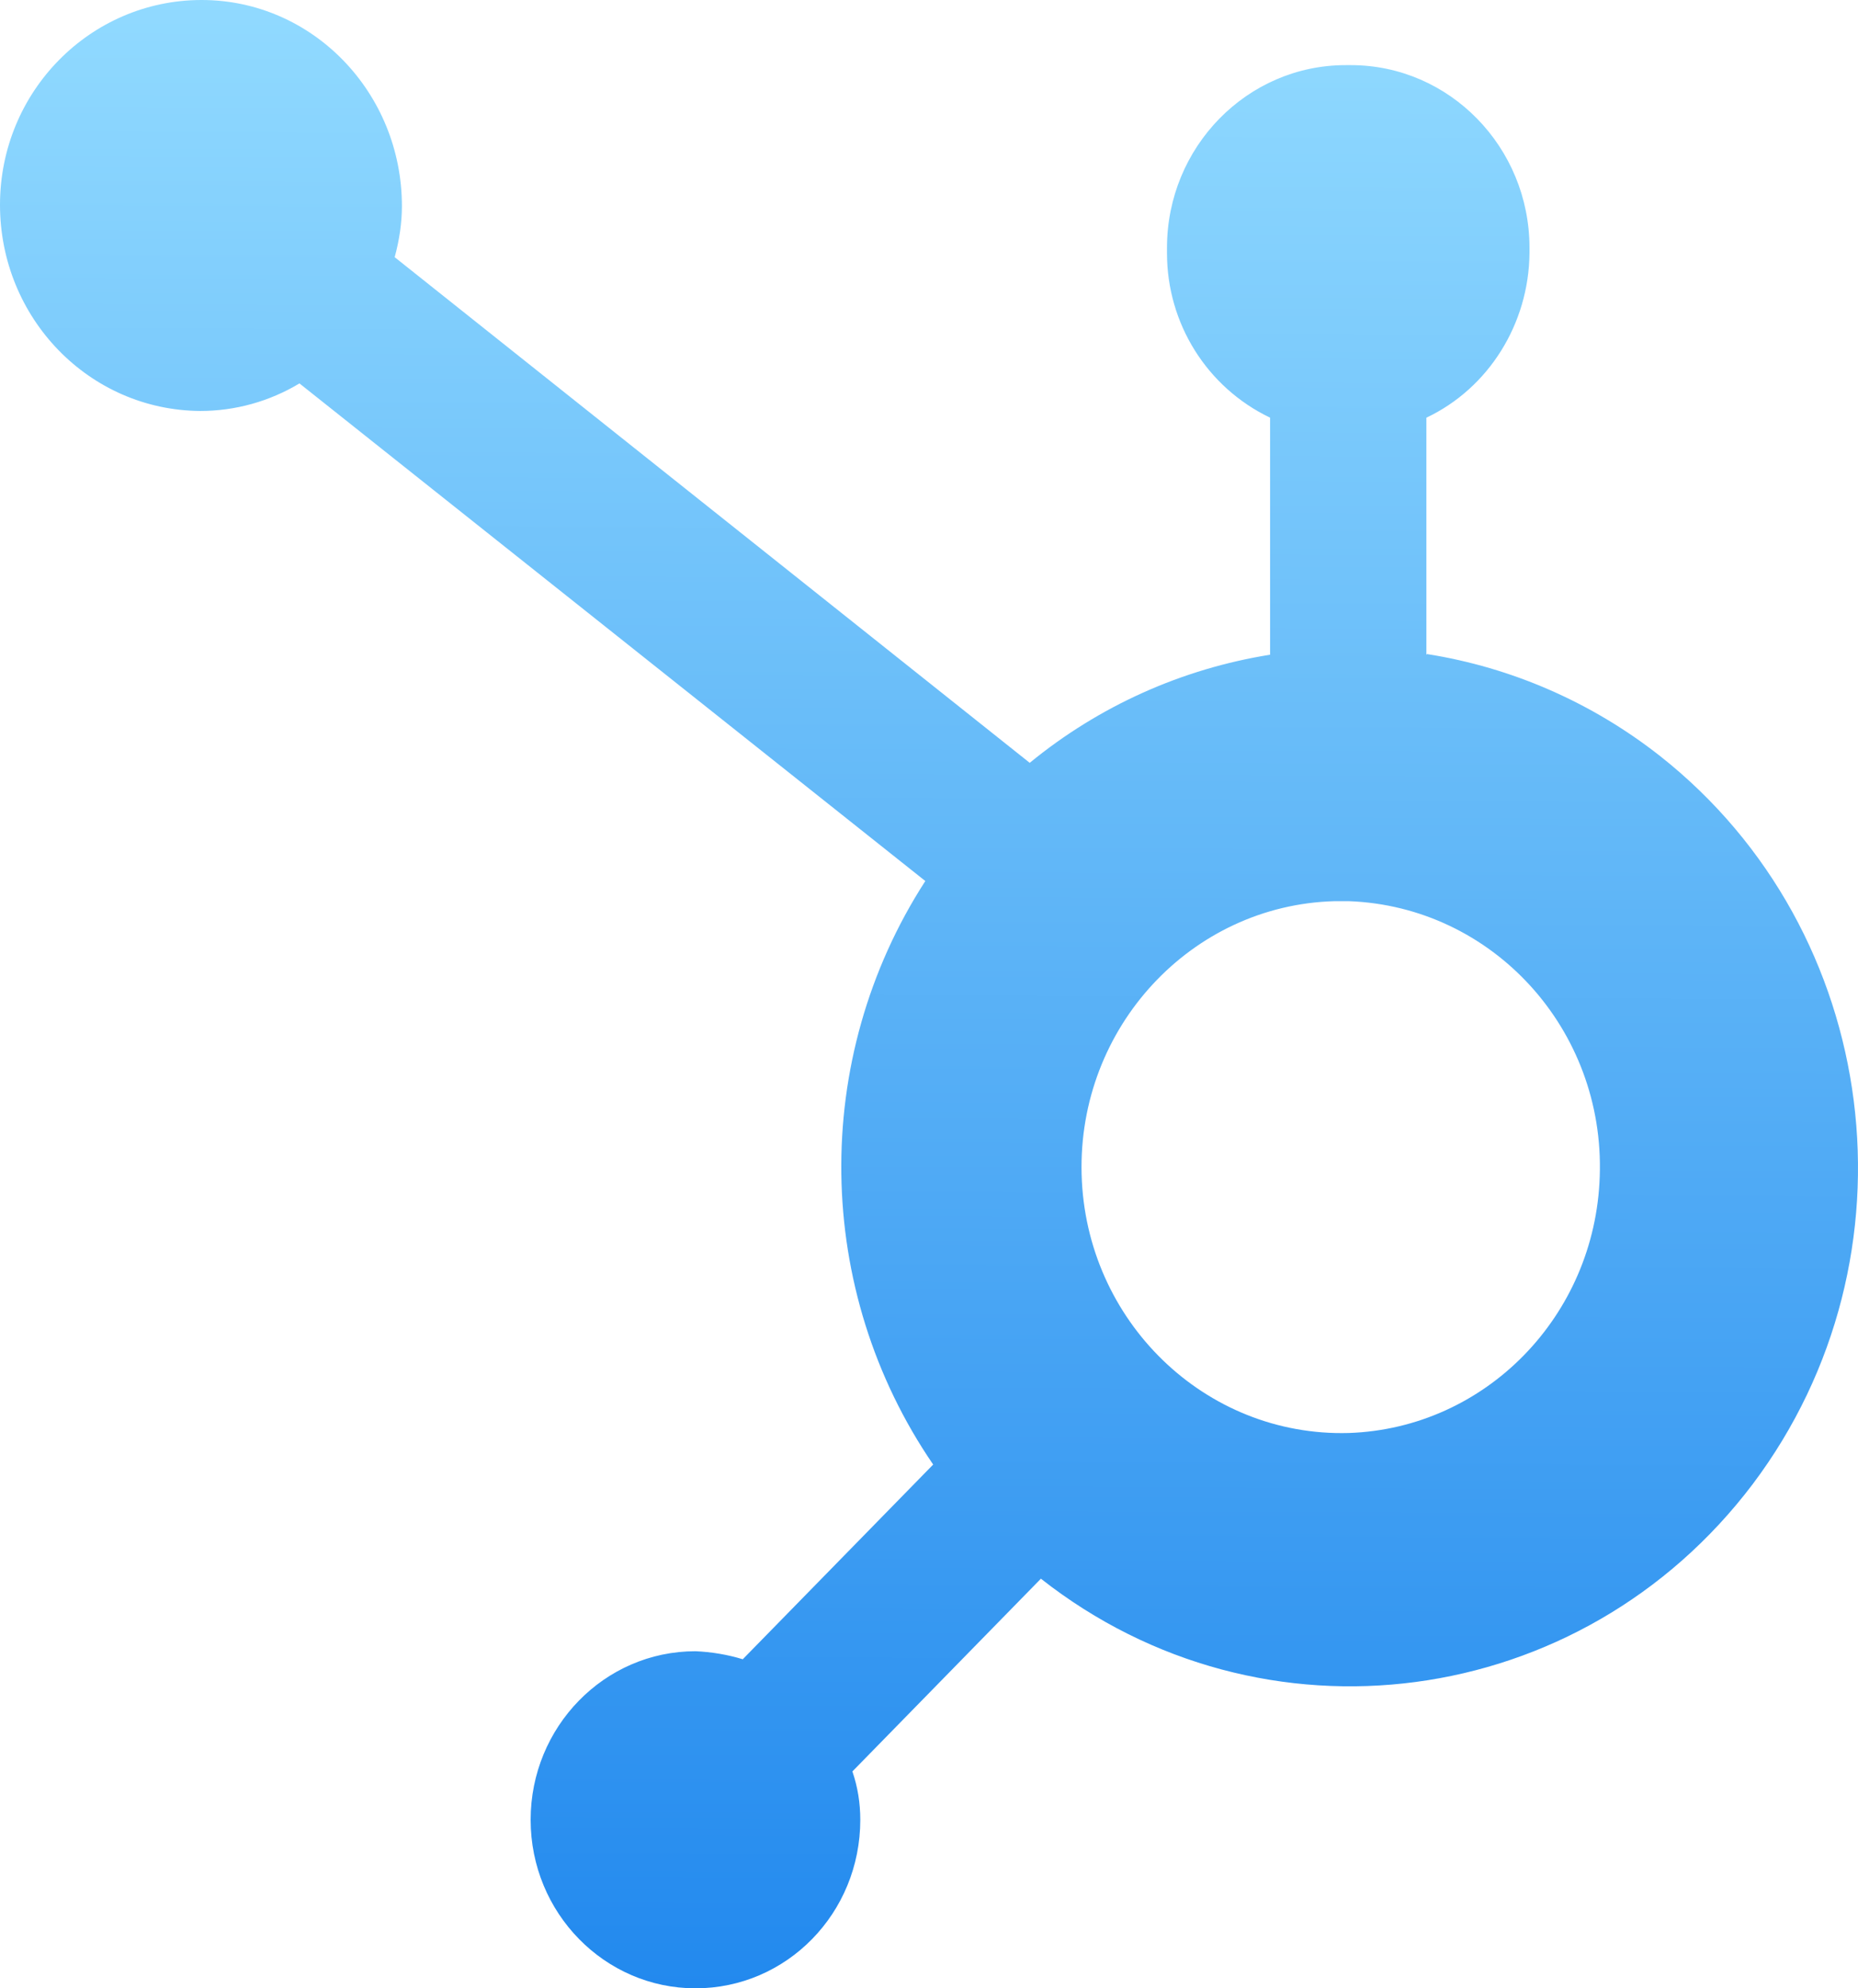 <svg width="57" height="61" viewBox="0 0 57 61" fill="none" xmlns="http://www.w3.org/2000/svg">
<path d="M43.759 20.086V12.814C45.673 11.908 46.902 9.93 46.922 7.767V7.602C46.922 4.512 44.464 1.998 41.442 1.998H41.281C38.259 1.998 35.801 4.512 35.801 7.602V7.767C35.801 9.93 37.03 11.887 38.964 12.814V20.086C36.264 20.519 33.726 21.652 31.59 23.403L12.108 7.89C12.249 7.375 12.33 6.84 12.33 6.325C12.33 2.843 9.59 0 6.185 0C2.78 0 0 2.802 0 6.283C0 9.765 2.74 12.587 6.145 12.608C7.213 12.608 8.26 12.319 9.187 11.763L28.387 27.029C24.861 32.488 24.962 39.575 28.628 44.931L22.786 50.905C22.323 50.761 21.819 50.679 21.335 50.658C18.535 50.658 16.279 52.986 16.279 55.829C16.279 58.693 18.555 61 21.335 61C24.136 61 26.392 58.693 26.392 55.829C26.392 55.314 26.312 54.82 26.15 54.346L31.933 48.433C38.742 53.79 48.513 52.492 53.772 45.529C59.01 38.565 57.74 28.574 50.931 23.197C48.836 21.549 46.378 20.477 43.779 20.066M41.381 43.963C36.969 44.087 33.303 40.523 33.182 36.031C33.061 31.52 36.546 27.77 40.938 27.647C41.079 27.647 41.24 27.647 41.381 27.647C45.794 27.811 49.239 31.582 49.077 36.093C48.936 40.378 45.572 43.819 41.381 43.963Z" fill="url(#paint0_linear_156_809)"/>
<defs>
<linearGradient id="paint0_linear_156_809" x1="23.519" y1="61.002" x2="23.807" y2="0.002" gradientUnits="userSpaceOnUse">
<stop stop-color="#2289EE"/>
<stop offset="1" stop-color="#91DAFF"/>
</linearGradient>
</defs>
</svg>
